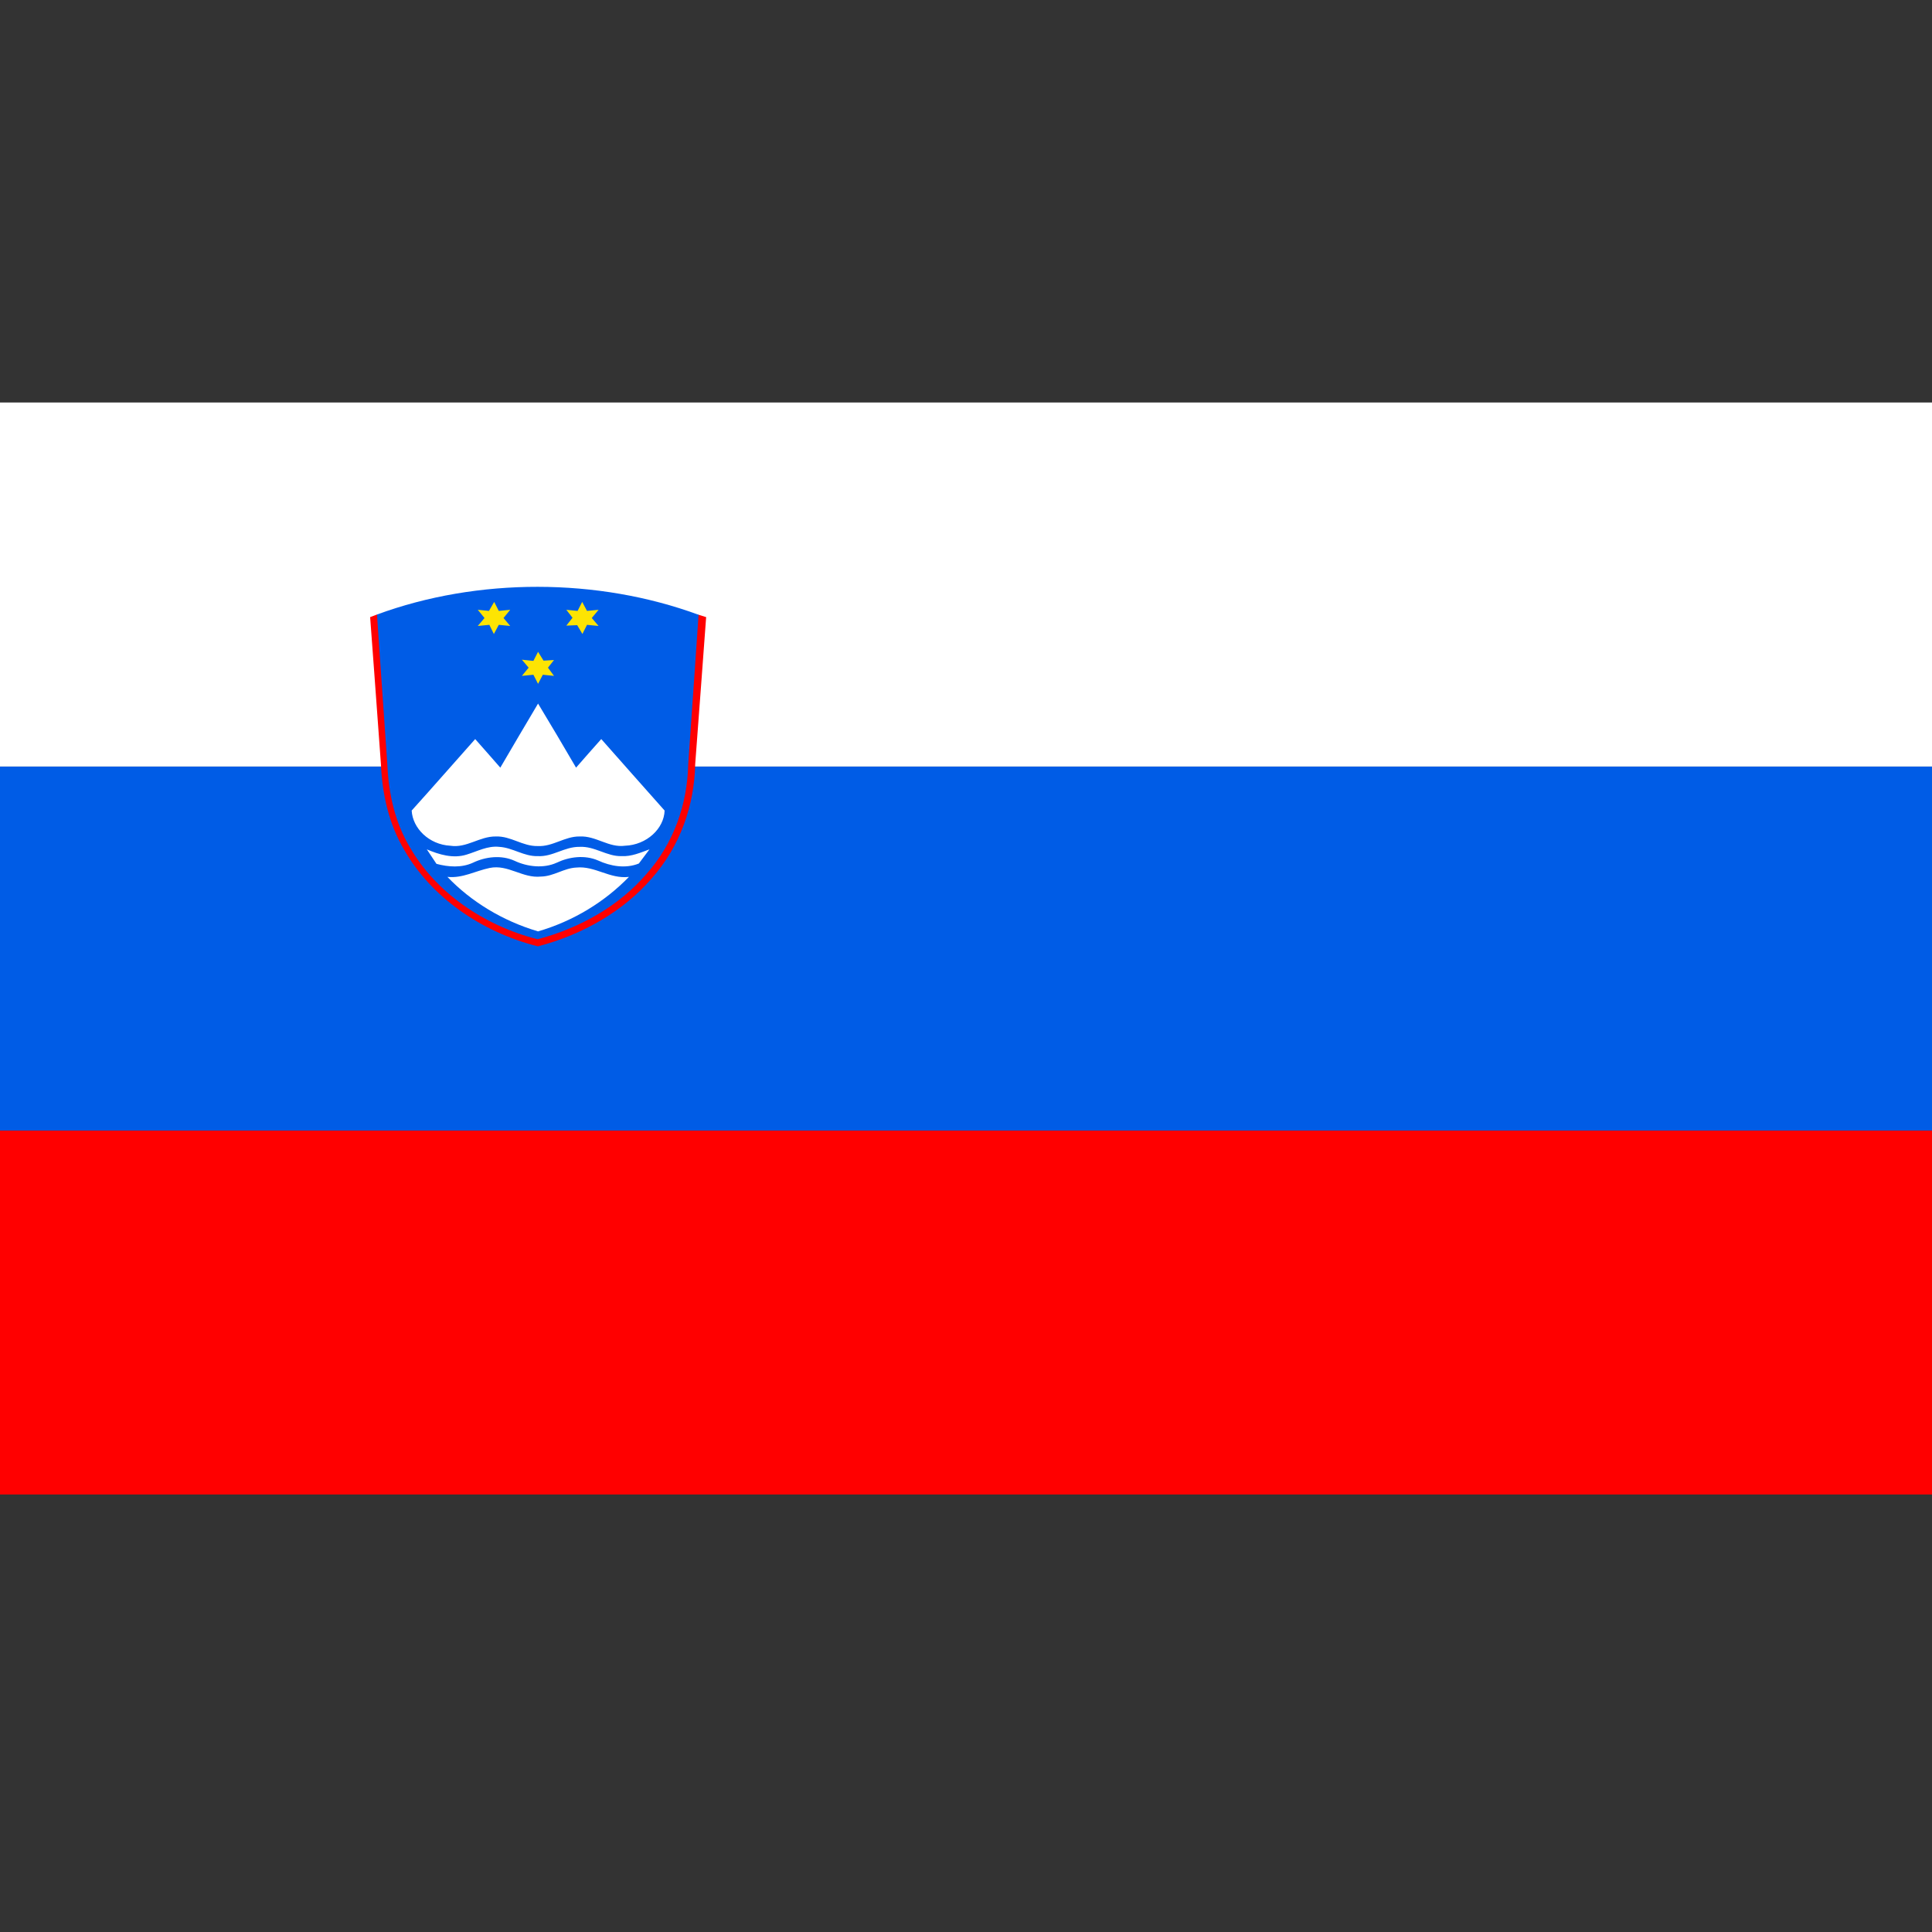 <?xml version="1.0" encoding="UTF-8"?>
<svg width="24px" height="24px" viewBox="0 0 24 24" version="1.1" xmlns="http://www.w3.org/2000/svg" xmlns:xlink="http://www.w3.org/1999/xlink">
    <rect x="0" y="0" width="24" height="24" fill="#333333" stroke="none"/>
    <!-- Generator: Sketch 54.1 (76490) - https://sketchapp.com -->
    <title>Slovakia</title>
    <desc>Created with Sketch.</desc>
    <g id="Slovakia" stroke="none" stroke-width="1" fill="none" fill-rule="evenodd">
        <g id="svk" transform="translate(0, 5)">
            <polygon id="Fill-2-Copy" fill="#FF0000" points="0 9.043 24 9.043 24 13.565 0 13.565"></polygon>
            <polygon id="Fill-3-Copy" fill="#005CE6" points="0 4.522 24 4.522 24 9.043 0 9.043"></polygon>
            <polygon id="Fill-4-Copy" fill="#FFFFFF" points="0 0 24 0 24 4.522 0 4.522"></polygon>
            <path d="M4.683,2.634 L8.678,2.637 L8.772,2.666 C8.728,3.284 8.681,3.875 8.636,4.493 C8.625,4.999 8.455,5.507 8.092,5.916 C7.747,6.315 7.242,6.61 6.682,6.756 C5.969,6.576 5.357,6.137 5.03,5.572 C4.829,5.238 4.749,4.867 4.732,4.493 C4.688,3.873 4.598,2.666 4.598,2.666 L4.683,2.634" id="Fill-5-Copy" fill="#FF0000"></path>
            <path d="M4.683,2.634 C5.936,2.173 7.426,2.176 8.678,2.637 C8.678,2.637 8.591,3.911 8.549,4.502 C8.537,4.985 8.375,5.472 8.027,5.861 C7.697,6.245 7.215,6.527 6.678,6.668 C5.997,6.495 5.41,6.076 5.096,5.533 C4.905,5.216 4.828,4.859 4.812,4.502 C4.77,3.908 4.683,2.634 4.683,2.634" id="Fill-6-Copy" fill="#005CE6"></path>
            <polyline id="Fill-7-Copy" fill="#FDE403" points="6.074 2.589 6.139 2.477 6.196 2.589 6.338 2.575 6.255 2.677 6.338 2.776 6.196 2.762 6.135 2.876 6.079 2.762 5.935 2.776 6.019 2.677 5.935 2.575 6.074 2.589"></polyline>
            <polyline id="Fill-8-Copy" fill="#FDE403" points="7.232 2.477 7.292 2.589 7.436 2.575 7.351 2.677 7.436 2.776 7.292 2.762 7.235 2.875 7.17 2.766 7.035 2.772 7.112 2.674 7.035 2.575 7.175 2.589 7.232 2.477"></polyline>
            <polyline id="Fill-9-Copy" fill="#FDE403" points="6.626 3.21 6.684 3.097 6.752 3.207 6.882 3.199 6.807 3.294 6.882 3.396 6.743 3.382 6.684 3.495 6.626 3.382 6.483 3.396 6.567 3.294 6.483 3.195 6.626 3.21"></polyline>
            <path d="M6.215,4.536 C6.371,4.268 6.527,4.005 6.684,3.74 C6.844,4.005 7,4.268 7.156,4.536 C7.26,4.416 7.364,4.299 7.469,4.181 C7.733,4.478 7.992,4.774 8.256,5.069 C8.249,5.293 8.034,5.496 7.764,5.506 C7.56,5.533 7.405,5.381 7.2,5.391 C7.016,5.388 6.867,5.52 6.679,5.51 C6.491,5.514 6.347,5.384 6.159,5.391 C5.958,5.388 5.797,5.538 5.594,5.506 C5.33,5.492 5.126,5.29 5.114,5.069 C5.378,4.777 5.638,4.478 5.903,4.181 C6.007,4.299 6.111,4.416 6.215,4.536" id="Fill-10-Copy" fill="#FFFFFF"></path>
            <path d="M5.797,5.616 C5.932,5.575 6.058,5.504 6.202,5.52 C6.371,5.53 6.507,5.64 6.679,5.635 C6.867,5.646 7.011,5.517 7.2,5.52 C7.389,5.51 7.537,5.64 7.72,5.635 C7.845,5.642 7.957,5.591 8.068,5.551 L7.936,5.727 C7.769,5.794 7.582,5.76 7.429,5.689 C7.264,5.618 7.072,5.642 6.915,5.717 C6.752,5.791 6.551,5.768 6.392,5.693 C6.227,5.618 6.031,5.642 5.875,5.717 C5.734,5.782 5.571,5.771 5.422,5.731 L5.302,5.551 C5.454,5.616 5.63,5.669 5.797,5.616" id="Fill-11-Copy" fill="#FFFFFF"></path>
            <path d="M5.558,5.893 C5.746,5.913 5.907,5.818 6.083,5.782 C6.312,5.735 6.491,5.913 6.72,5.889 C6.88,5.886 7.004,5.784 7.16,5.777 C7.392,5.754 7.575,5.922 7.813,5.893 C7.516,6.199 7.129,6.44 6.684,6.57 C6.243,6.44 5.851,6.199 5.558,5.893" id="Fill-12-Copy" fill="#FFFFFF"></path>
        </g>
    </g>
</svg>